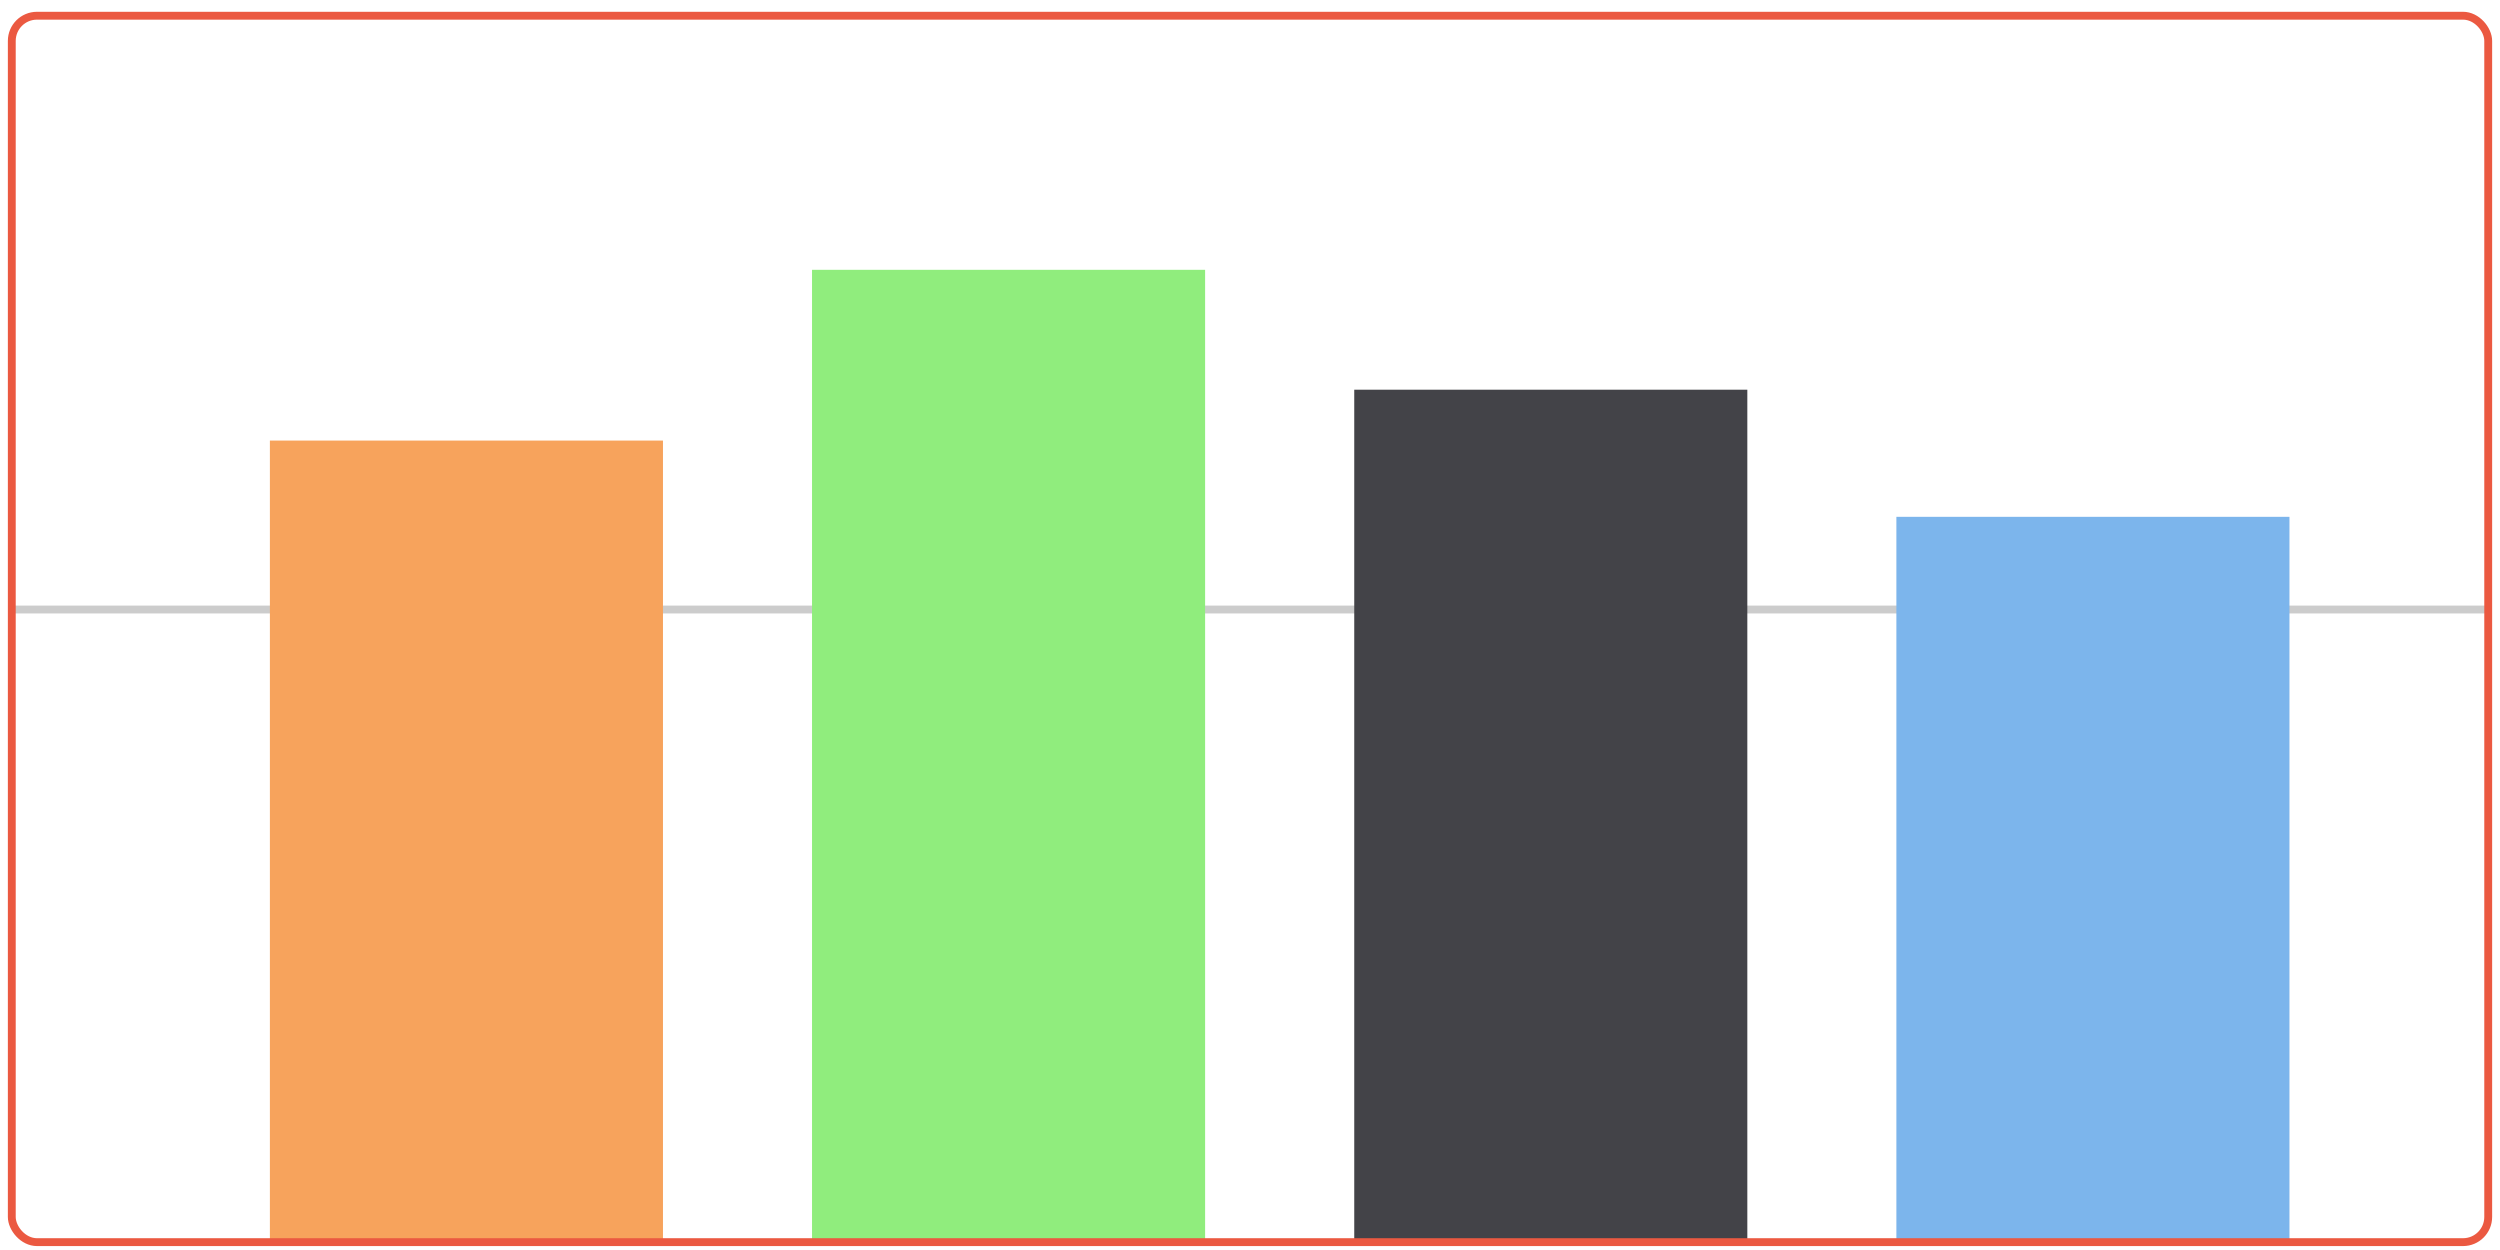 <svg id="Layer_1" data-name="Layer 1" xmlns="http://www.w3.org/2000/svg" viewBox="0 0 318 159"><defs><style>.cls-1,.cls-6{fill:none;}.cls-1{stroke:#ccc;}.cls-2{fill:#f7a35c;}.cls-3{fill:#90ed7d;}.cls-4{fill:#434348;}.cls-5{fill:#7cb5ec;}.cls-6{stroke:#eb5941;}</style></defs><line class="cls-1" x1="1.5" y1="77.53" x2="316.5" y2="77.53"/><rect class="cls-2" x="34.33" y="56.04" width="50" height="101.96"/><rect class="cls-3" x="103.29" y="34.32" width="50" height="123.68"/><rect class="cls-4" x="172.26" y="49.57" width="50" height="108.43"/><rect class="cls-5" x="241.22" y="65.74" width="50" height="92.26"/><rect class="cls-6" x="1.5" y="2" width="315" height="156" rx="3.2"/></svg>